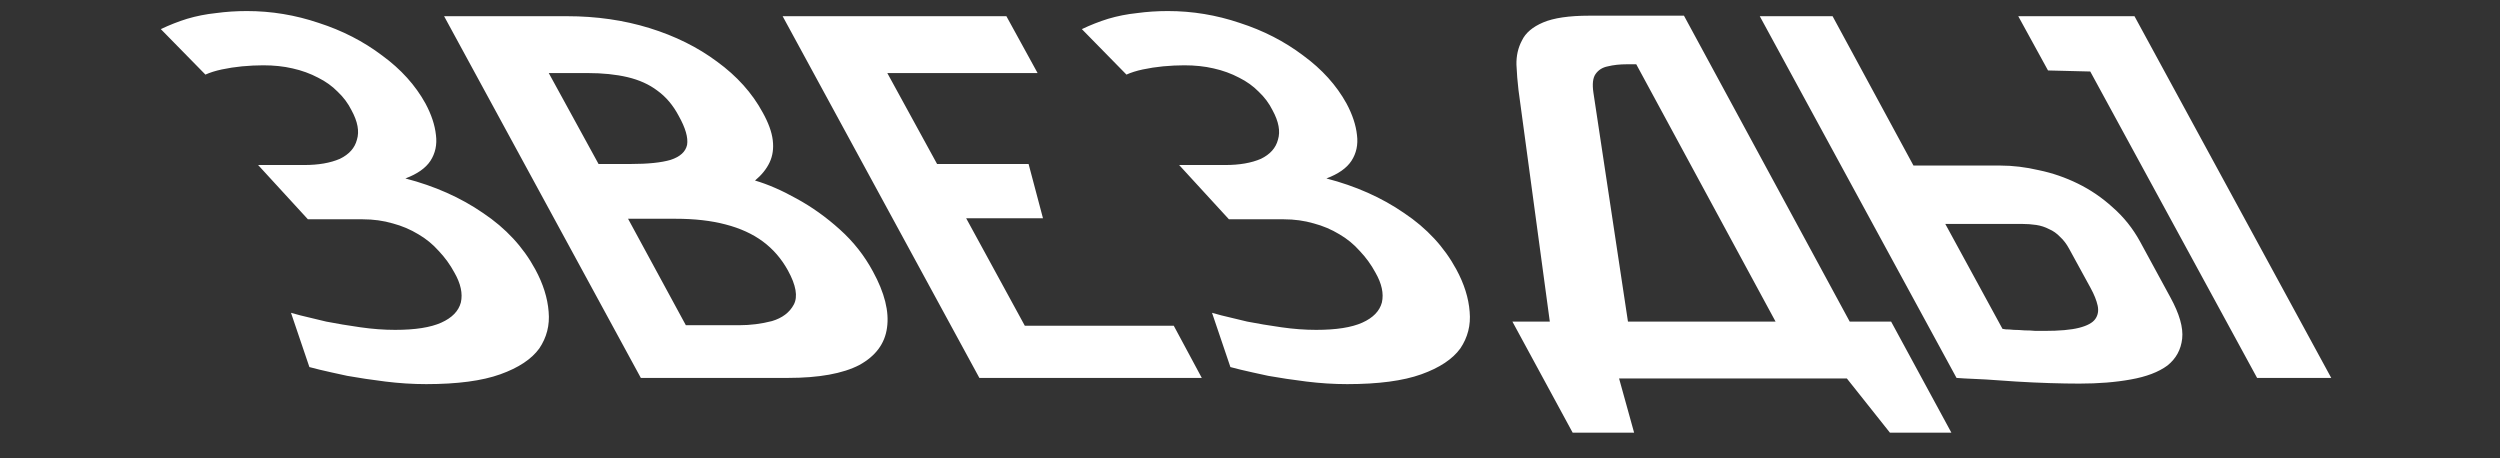 <svg width="131" height="24" viewBox="0 0 131 24" fill="none" xmlns="http://www.w3.org/2000/svg">
<rect x="0" y="0" width="131" height="24" fill="#333333" stroke="none"/>
<g clip-path="url(#clip0_395_662)">
<path d="M13.525 8.647H15.94C16.687 8.647 17.31 8.539 17.809 8.323C18.294 8.088 18.592 7.754 18.703 7.321C18.839 6.887 18.744 6.373 18.419 5.777C18.24 5.416 17.997 5.091 17.691 4.803C17.408 4.514 17.068 4.27 16.672 4.072C16.261 3.855 15.813 3.692 15.328 3.584C14.866 3.476 14.355 3.422 13.795 3.422C13.445 3.422 13.075 3.44 12.684 3.476C12.317 3.512 11.965 3.566 11.627 3.638C11.29 3.71 11.002 3.801 10.764 3.909L8.427 1.526C8.88 1.31 9.339 1.129 9.804 0.985C10.292 0.84 10.794 0.741 11.31 0.687C11.834 0.615 12.376 0.579 12.936 0.579C14.22 0.579 15.475 0.786 16.701 1.201C17.937 1.599 19.044 2.167 20.023 2.907C21.012 3.629 21.769 4.469 22.296 5.425C22.606 6.003 22.788 6.554 22.844 7.077C22.908 7.582 22.811 8.034 22.553 8.431C22.303 8.81 21.866 9.117 21.242 9.351C22.78 9.749 24.139 10.353 25.318 11.166C26.505 11.96 27.416 12.944 28.05 14.117C28.461 14.875 28.694 15.615 28.749 16.337C28.812 17.041 28.648 17.682 28.258 18.26C27.853 18.819 27.173 19.27 26.217 19.613C25.262 19.956 23.967 20.128 22.334 20.128C21.634 20.128 20.92 20.083 20.193 19.993C19.465 19.902 18.801 19.803 18.199 19.695C17.605 19.568 17.12 19.46 16.743 19.37C16.389 19.28 16.212 19.234 16.212 19.234L15.248 16.391C15.248 16.391 15.413 16.436 15.744 16.527C16.098 16.617 16.548 16.725 17.095 16.852C17.651 16.96 18.245 17.059 18.879 17.149C19.513 17.24 20.122 17.285 20.705 17.285C21.755 17.285 22.561 17.159 23.124 16.906C23.687 16.653 24.029 16.301 24.149 15.85C24.255 15.38 24.141 14.857 23.808 14.279C23.585 13.864 23.309 13.485 22.982 13.142C22.677 12.799 22.324 12.51 21.922 12.276C21.505 12.023 21.058 11.834 20.581 11.707C20.09 11.563 19.564 11.491 19.004 11.491H16.134L13.525 8.647ZM29.711 0.849C31.251 0.849 32.693 1.057 34.036 1.472C35.379 1.887 36.56 2.474 37.578 3.232C38.618 3.99 39.413 4.875 39.961 5.886C40.264 6.427 40.442 6.915 40.493 7.348C40.545 7.781 40.489 8.169 40.327 8.512C40.165 8.855 39.91 9.171 39.563 9.46C40.239 9.658 40.965 9.974 41.74 10.407C42.538 10.841 43.296 11.382 44.015 12.032C44.719 12.664 45.295 13.395 45.742 14.225C46.355 15.344 46.601 16.328 46.479 17.177C46.366 18.007 45.883 18.657 45.031 19.126C44.164 19.577 42.914 19.803 41.28 19.803H33.58L23.271 0.849H29.711ZM33.044 8.593C33.954 8.593 34.653 8.521 35.141 8.377C35.638 8.214 35.925 7.952 36.003 7.591C36.066 7.212 35.92 6.707 35.566 6.075C35.271 5.516 34.897 5.073 34.444 4.748C34.015 4.423 33.496 4.189 32.888 4.044C32.279 3.9 31.579 3.828 30.785 3.828H28.755L31.364 8.593H33.044ZM38.738 17.041C39.322 17.041 39.892 16.969 40.451 16.825C40.994 16.662 41.376 16.373 41.596 15.958C41.816 15.543 41.713 14.947 41.287 14.171C40.948 13.557 40.511 13.052 39.975 12.655C39.44 12.258 38.788 11.96 38.019 11.761C37.273 11.563 36.398 11.463 35.395 11.463H32.91L35.938 17.041H38.738ZM51.319 19.803L41.01 0.849H52.735L54.37 3.828H46.495L49.103 8.593H53.898L54.652 11.436H50.627L53.7 17.068H61.505L62.974 19.803H51.319ZM61.787 8.647H64.202C64.949 8.647 65.572 8.539 66.071 8.323C66.555 8.088 66.853 7.754 66.965 7.321C67.1 6.887 67.006 6.373 66.681 5.777C66.502 5.416 66.259 5.091 65.953 4.803C65.669 4.514 65.33 4.27 64.934 4.072C64.523 3.855 64.075 3.692 63.59 3.584C63.128 3.476 62.617 3.422 62.057 3.422C61.707 3.422 61.336 3.44 60.946 3.476C60.579 3.512 60.227 3.566 59.889 3.638C59.551 3.71 59.264 3.801 59.026 3.909L56.689 1.526C57.142 1.31 57.601 1.129 58.066 0.985C58.554 0.84 59.056 0.741 59.572 0.687C60.096 0.615 60.638 0.579 61.198 0.579C62.481 0.579 63.736 0.786 64.963 1.201C66.198 1.599 67.306 2.167 68.285 2.907C69.273 3.629 70.031 4.469 70.558 5.425C70.868 6.003 71.05 6.554 71.106 7.077C71.17 7.582 71.073 8.034 70.814 8.431C70.565 8.81 70.128 9.117 69.504 9.351C71.042 9.749 72.401 10.353 73.579 11.166C74.767 11.96 75.677 12.944 76.312 14.117C76.723 14.875 76.956 15.615 77.01 16.337C77.074 17.041 76.91 17.682 76.52 18.26C76.115 18.819 75.435 19.27 74.479 19.613C73.523 19.956 72.229 20.128 70.595 20.128C69.895 20.128 69.182 20.083 68.454 19.993C67.727 19.902 67.062 19.803 66.46 19.695C65.867 19.568 65.382 19.46 65.004 19.37C64.65 19.28 64.473 19.234 64.473 19.234L63.51 16.391C63.51 16.391 63.675 16.436 64.006 16.527C64.36 16.617 64.81 16.725 65.357 16.852C65.912 16.96 66.507 17.059 67.141 17.149C67.775 17.24 68.383 17.285 68.967 17.285C70.017 17.285 70.823 17.159 71.386 16.906C71.949 16.653 72.291 16.301 72.411 15.85C72.517 15.38 72.403 14.857 72.07 14.279C71.847 13.864 71.571 13.485 71.243 13.142C70.939 12.799 70.586 12.51 70.184 12.276C69.767 12.023 69.32 11.834 68.843 11.707C68.351 11.563 67.826 11.491 67.266 11.491H64.396L61.787 8.647ZM96.925 16.852H99.095L102.253 22.673H99.033L96.774 19.83H84.839L85.628 22.673H82.408L79.25 16.852H81.21L79.569 4.721C79.517 4.288 79.482 3.846 79.462 3.395C79.451 2.925 79.547 2.501 79.75 2.122C79.938 1.725 80.309 1.409 80.864 1.174C81.418 0.94 82.22 0.822 83.27 0.822H88.24L96.925 16.852ZM93.04 16.852L85.74 3.368H85.25C84.877 3.368 84.545 3.404 84.254 3.476C83.972 3.53 83.756 3.665 83.606 3.882C83.466 4.081 83.429 4.405 83.495 4.857L85.305 16.852H93.04ZM107.316 3.692L105.757 0.849H111.847L122.157 19.803H118.272L109.53 3.747L107.316 3.692ZM104.816 8.675C105.47 8.675 106.143 8.756 106.836 8.918C107.538 9.063 108.22 9.297 108.883 9.622C109.545 9.947 110.154 10.362 110.708 10.868C111.285 11.373 111.761 11.969 112.137 12.655L113.727 15.579C114.203 16.445 114.41 17.168 114.346 17.745C114.282 18.323 114.025 18.792 113.574 19.153C113.109 19.496 112.468 19.74 111.653 19.884C110.861 20.029 109.964 20.101 108.96 20.101C108.494 20.101 107.973 20.092 107.398 20.074C106.824 20.056 106.241 20.029 105.652 19.993C105.086 19.956 104.554 19.92 104.058 19.884C103.6 19.866 103.223 19.848 102.929 19.83C102.657 19.812 102.522 19.803 102.522 19.803L92.212 0.849H96.027L100.266 8.675H104.816ZM109.548 15.092L108.422 13.034C108.285 12.781 108.127 12.574 107.947 12.411C107.776 12.231 107.583 12.095 107.369 12.005C107.164 11.897 106.941 11.825 106.702 11.788C106.462 11.752 106.214 11.734 105.958 11.734H101.933L104.93 17.231C104.93 17.231 104.984 17.24 105.092 17.258C105.208 17.258 105.356 17.267 105.534 17.285C105.697 17.285 105.88 17.294 106.081 17.312C106.291 17.312 106.485 17.321 106.663 17.339C106.85 17.339 107.002 17.339 107.118 17.339C107.912 17.339 108.521 17.285 108.945 17.177C109.37 17.068 109.653 16.915 109.793 16.716C109.934 16.518 109.975 16.283 109.917 16.012C109.858 15.742 109.735 15.435 109.548 15.092Z" fill="white"/>
</g>
<defs>
<clipPath id="clip0_395_662">
<rect width="130" height="23" fill="white" transform="translate(0.5 0.5)"/>
</clipPath>
</defs>
</svg>
